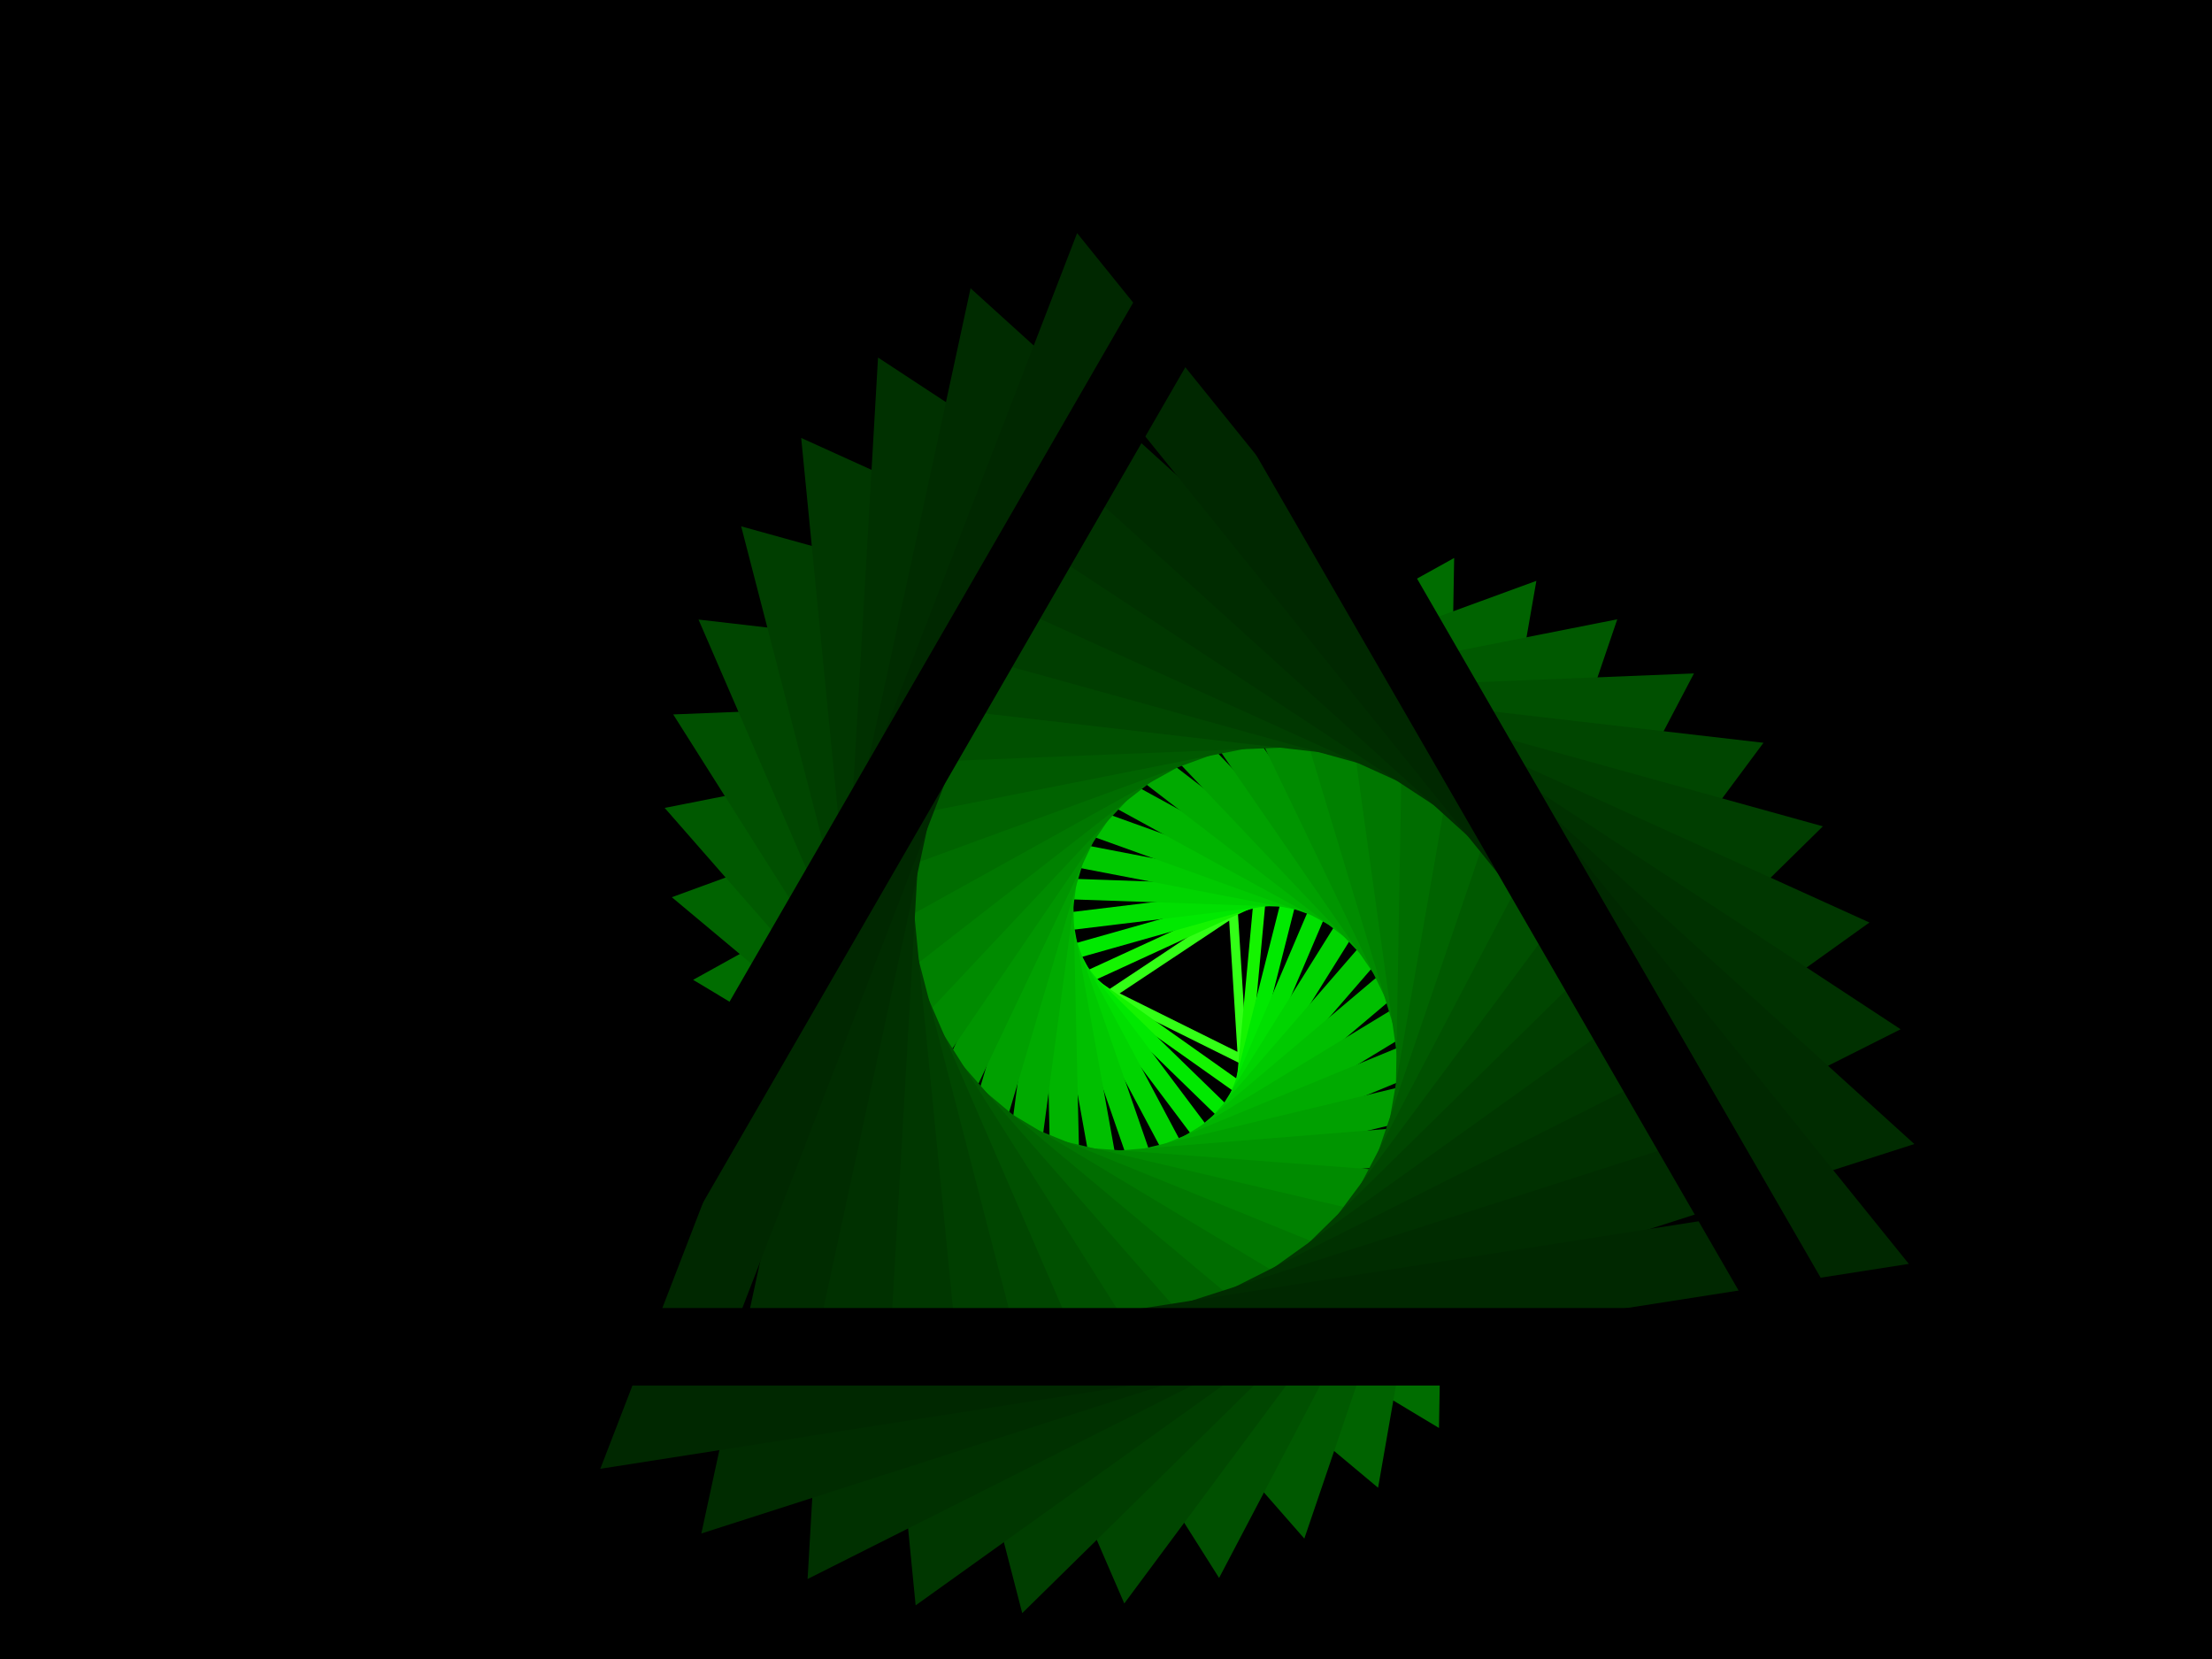 ﻿<svg xmlns='http://www.w3.org/2000/svg' viewBox='0 0 2000 1500'><rect fill='#000000' width='2000' height='1500'/><defs><path fill='none' stroke-width='51.7' stroke-opacity='1' id='a' d='M0-478l-413.96 717h827.92L0-478l-413.96 717h827.92z'/></defs><g  transform='scale(0.559)' style='transform-origin:center'><g  transform='rotate(120 0 0)' style='transform-origin:center'><g  transform='rotate(-142.4 0 0)' style='transform-origin:center'><g transform='translate(1000 750)'><use  stroke='#32FF16' href='#a' transform='rotate(-71.2 0 0) scale(0.288)'/><use  stroke='#14f400' href='#a' transform='rotate(-62.3 0 0) scale(0.377)'/><use  stroke='#00e900' href='#a' transform='rotate(-53.4 0 0) scale(0.466)'/><use  stroke='#00df00' href='#a' transform='rotate(-44.5 0 0) scale(0.555)'/><use  stroke='#00d400' href='#a' transform='rotate(-35.6 0 0) scale(0.644)'/><use  stroke='#00c900' href='#a' transform='rotate(-26.7 0 0) scale(0.733)'/><use  stroke='#00bf00' href='#a' transform='rotate(-17.8 0 0) scale(0.822)'/><use  stroke='#00b400' href='#a' transform='rotate(-8.9 0 0) scale(0.911)'/><use  stroke='#00aa00' href='#a' transform=''/><use  stroke='#00a000' href='#a' transform='rotate(8.9 0 0) scale(1.089)'/><use  stroke='#009500' href='#a' transform='rotate(17.8 0 0) scale(1.178)'/><use  stroke='#008b00' href='#a' transform='rotate(26.7 0 0) scale(1.267)'/><use  stroke='#008100' href='#a' transform='rotate(35.6 0 0) scale(1.356)'/><use  stroke='#007700' href='#a' transform='rotate(44.5 0 0) scale(1.445)'/><use  stroke='#006d00' href='#a' transform='rotate(53.4 0 0) scale(1.534)'/><use  stroke='#006300' href='#a' transform='rotate(62.3 0 0) scale(1.623)'/><use  stroke='#005900' href='#a' transform='rotate(71.2 0 0) scale(1.712)'/><use  stroke='#005000' href='#a' transform='rotate(80.1 0 0) scale(1.801)'/><use  stroke='#004600' href='#a' transform='rotate(89 0 0) scale(1.89)'/><use  stroke='#003e00' href='#a' transform='rotate(97.9 0 0) scale(1.979)'/><use  stroke='#003700' href='#a' transform='rotate(106.8 0 0) scale(2.068)'/><use  stroke='#003100' href='#a' transform='rotate(115.7 0 0) scale(2.157)'/><use  stroke='#002c00' href='#a' transform='rotate(124.6 0 0) scale(2.246)'/><use  stroke='#002800' href='#a' transform='rotate(133.5 0 0) scale(2.335)'/><use  stroke='#000000' href='#a' transform='rotate(142.4 0 0) scale(2.424)'/></g></g></g></g></svg>